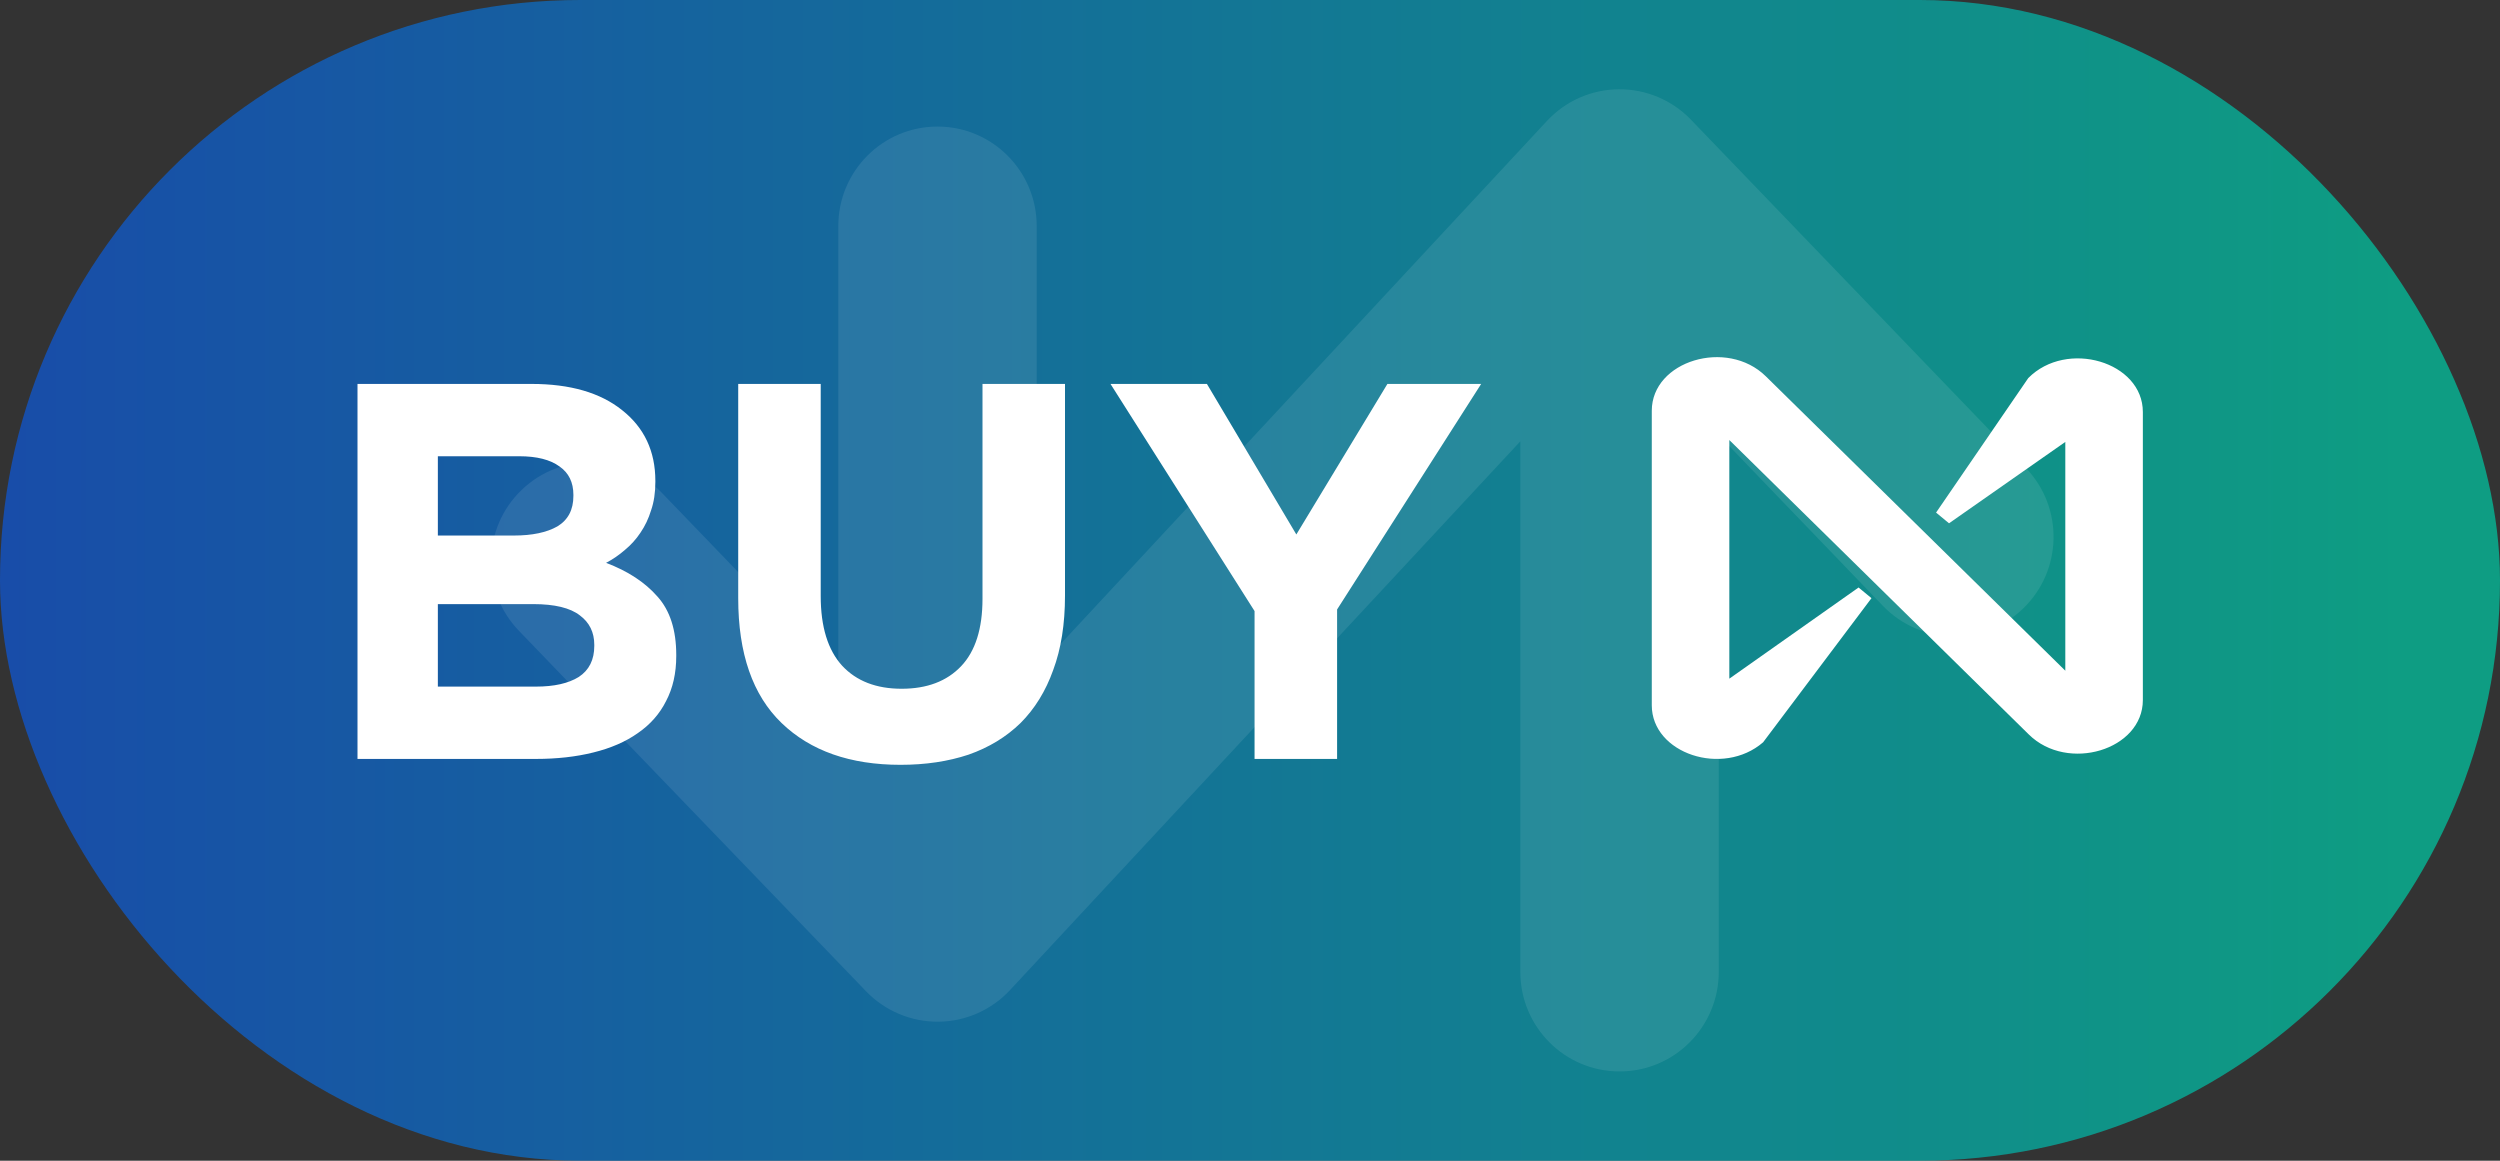 <svg
      
      width="56"
      height="26"
      viewBox="0 0 56 26"
      fill="none"
      xmlns="http://www.w3.org/2000/svg"
    >
      <rect x="0" y="0" width="56" height="26" fill="#333333" stroke="none"/>
      <rect
        opacity="0.8"
        width="56"
        height="26"
        rx="13"
        fill="url(#paint0_linear_4274_15)"
        fill-opacity="0.9"
      />
      <path
        opacity="0.1"
        fill-rule="evenodd"
        clip-rule="evenodd"
        d="M36.259 2C36.869 1.995 37.454 2.241 37.877 2.681L45.377 10.479C46.229 11.365 46.204 12.775 45.32 13.629C44.437 14.483 43.03 14.457 42.178 13.572L38.5 9.748V21.772C38.5 23.003 37.505 24 36.278 24C35.05 24 34.056 23.003 34.056 21.772V9.885L22.625 22.177C22.21 22.624 21.629 22.881 21.02 22.886C20.41 22.891 19.825 22.645 19.401 22.206L11.624 14.13C10.771 13.245 10.796 11.834 11.679 10.98C12.562 10.125 13.968 10.15 14.821 11.035L18.778 15.143V5.063C18.778 3.833 19.773 2.835 21 2.835C22.227 2.835 23.222 3.833 23.222 5.063V15.001L34.652 2.709C35.068 2.261 35.649 2.005 36.259 2Z"
        fill="white"
        fill-opacity="0.9"
      />
      <path
        fill-rule="evenodd"
        clip-rule="evenodd"
        d="M38.737 9.857V15.202L41.632 13.16L41.921 13.399L39.494 16.627C38.592 17.409 37 16.88 37 15.799V9.201C37 8.083 38.685 7.574 39.554 8.429L46.263 15.024V9.899L43.658 11.722L43.368 11.482L45.433 8.469C46.295 7.598 48 8.103 48 9.229V15.681C48 16.799 46.315 17.308 45.446 16.453L38.737 9.857Z"
        fill="white"
      />
      <path
        d="M15.148 14.696V14.672C15.148 14.112 15.008 13.676 14.728 13.364C14.448 13.044 14.064 12.792 13.576 12.608C13.728 12.528 13.868 12.432 13.996 12.32C14.132 12.208 14.248 12.08 14.344 11.936C14.448 11.784 14.528 11.616 14.584 11.432C14.648 11.248 14.68 11.036 14.68 10.796V10.772C14.68 10.108 14.432 9.58 13.936 9.188C13.448 8.796 12.772 8.6 11.908 8.6H8.008V17H12.004C12.476 17 12.904 16.952 13.288 16.856C13.68 16.76 14.012 16.616 14.284 16.424C14.564 16.232 14.776 15.992 14.92 15.704C15.072 15.416 15.148 15.08 15.148 14.696ZM12.844 11.108C12.844 11.42 12.724 11.648 12.484 11.792C12.244 11.928 11.92 11.996 11.512 11.996H9.808V10.22H11.632C12.024 10.22 12.324 10.296 12.532 10.448C12.74 10.592 12.844 10.804 12.844 11.084V11.108ZM13.312 14.468C13.312 14.78 13.196 15.012 12.964 15.164C12.732 15.308 12.412 15.38 12.004 15.38H9.808V13.532H11.944C12.424 13.532 12.772 13.616 12.988 13.784C13.204 13.944 13.312 14.164 13.312 14.444V14.468ZM23.856 13.34V8.6H22.008V13.412C22.008 14.084 21.848 14.588 21.528 14.924C21.208 15.26 20.764 15.428 20.196 15.428C19.628 15.428 19.184 15.256 18.864 14.912C18.544 14.56 18.384 14.04 18.384 13.352V8.6H16.536V13.4C16.536 14.64 16.86 15.572 17.508 16.196C18.156 16.82 19.044 17.132 20.172 17.132C20.732 17.132 21.24 17.056 21.696 16.904C22.152 16.744 22.54 16.508 22.86 16.196C23.18 15.876 23.424 15.48 23.592 15.008C23.768 14.536 23.856 13.98 23.856 13.34ZM33.178 8.6H31.078L29.038 11.972L27.035 8.6H24.875L28.102 13.688V17H29.951V13.652L33.178 8.6Z"
        fill="white"
      />
      <defs>
        <linearGradient
          id="paint0_linear_4274_15"
          x1="53.529"
          y1="13"
          x2="1.72685e-07"
          y2="13"
          gradientUnits="userSpaceOnUse"
        >
          <stop stop-color="#00C6A2" />
          <stop offset="1" stop-color="#0E57D7" />
        </linearGradient>
      </defs>
    </svg>